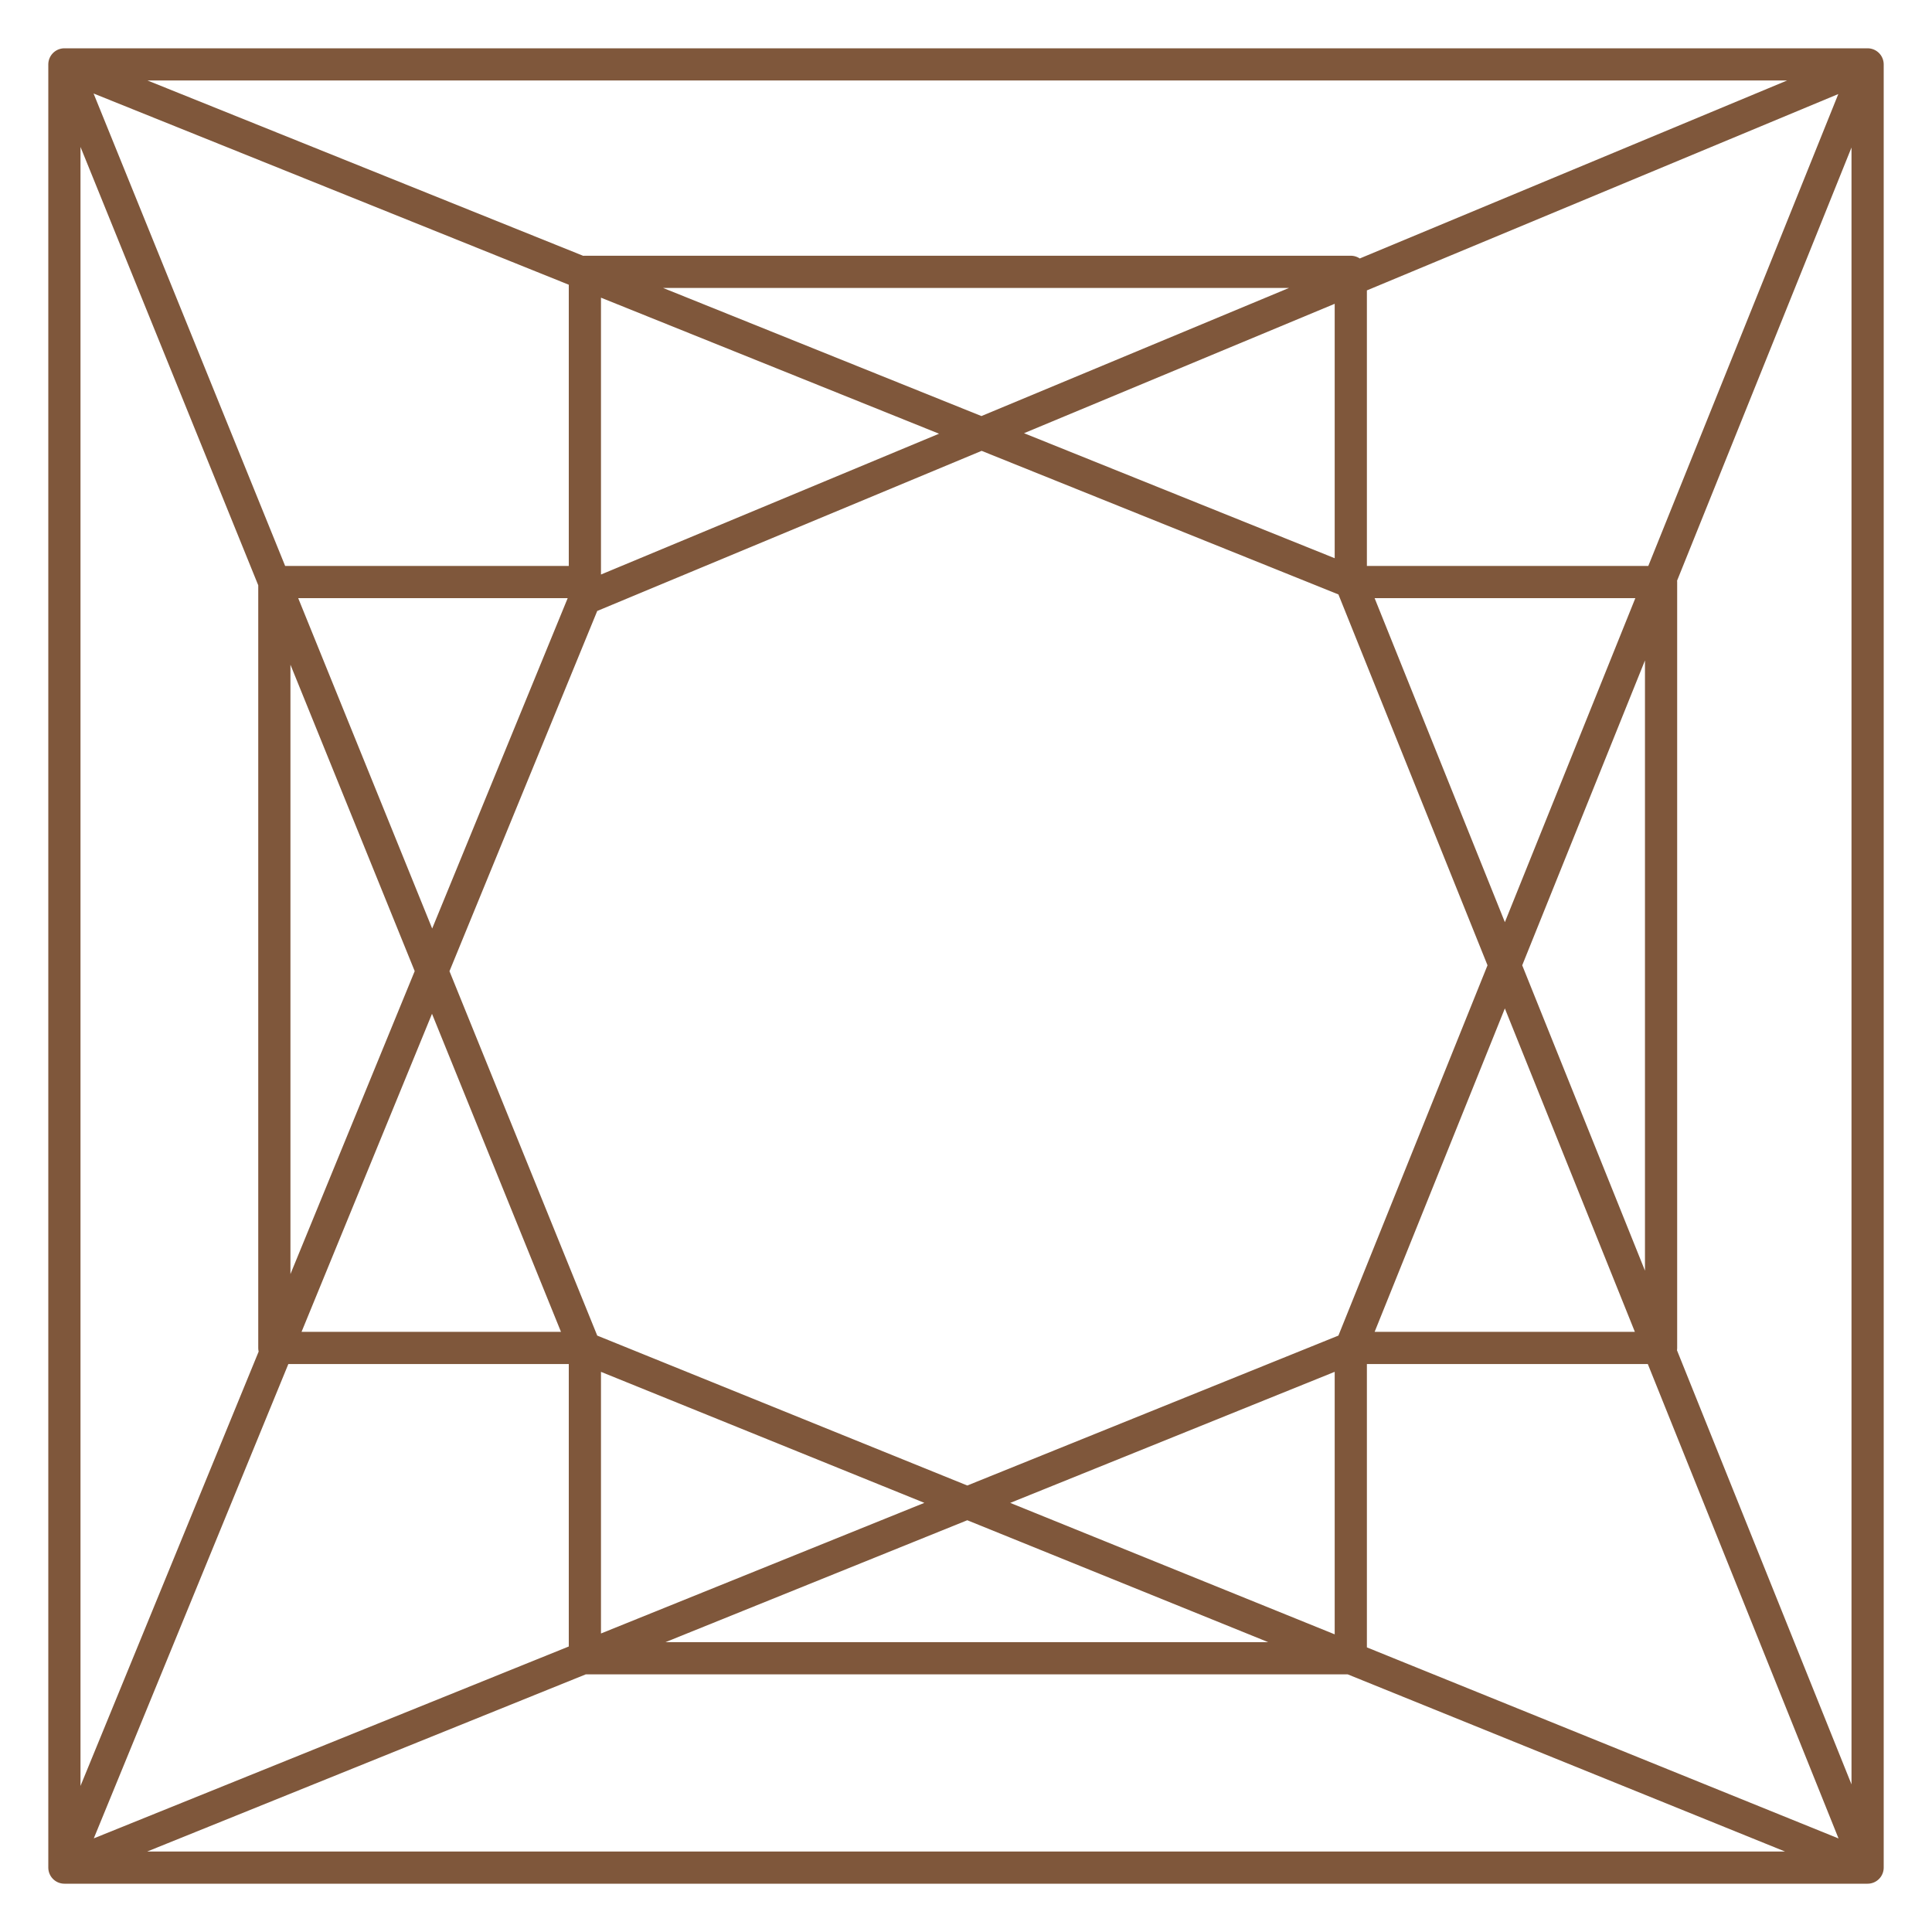 <svg width="30" height="30" viewBox="0 0 30 30" fill="none" xmlns="http://www.w3.org/2000/svg">
<path d="M1 1H29M1 1V29M1 1L20.975 9.038M1 1L9.082 20.931M29 1V29M29 1L9.082 9.296L1 29M29 1L20.975 20.931M29 29H1M29 29L20.975 9.038M29 29L9.082 20.931M1 29L20.975 20.931M20.975 9.038H25.793V20.931H20.975M20.975 9.038V4.221H9.082V9.038H4.26V20.931H9.082M9.082 20.931V25.749H20.975V20.931" stroke="#7F573B" stroke-width="0.5" stroke-linecap="round" stroke-linejoin="round"/>
</svg>
